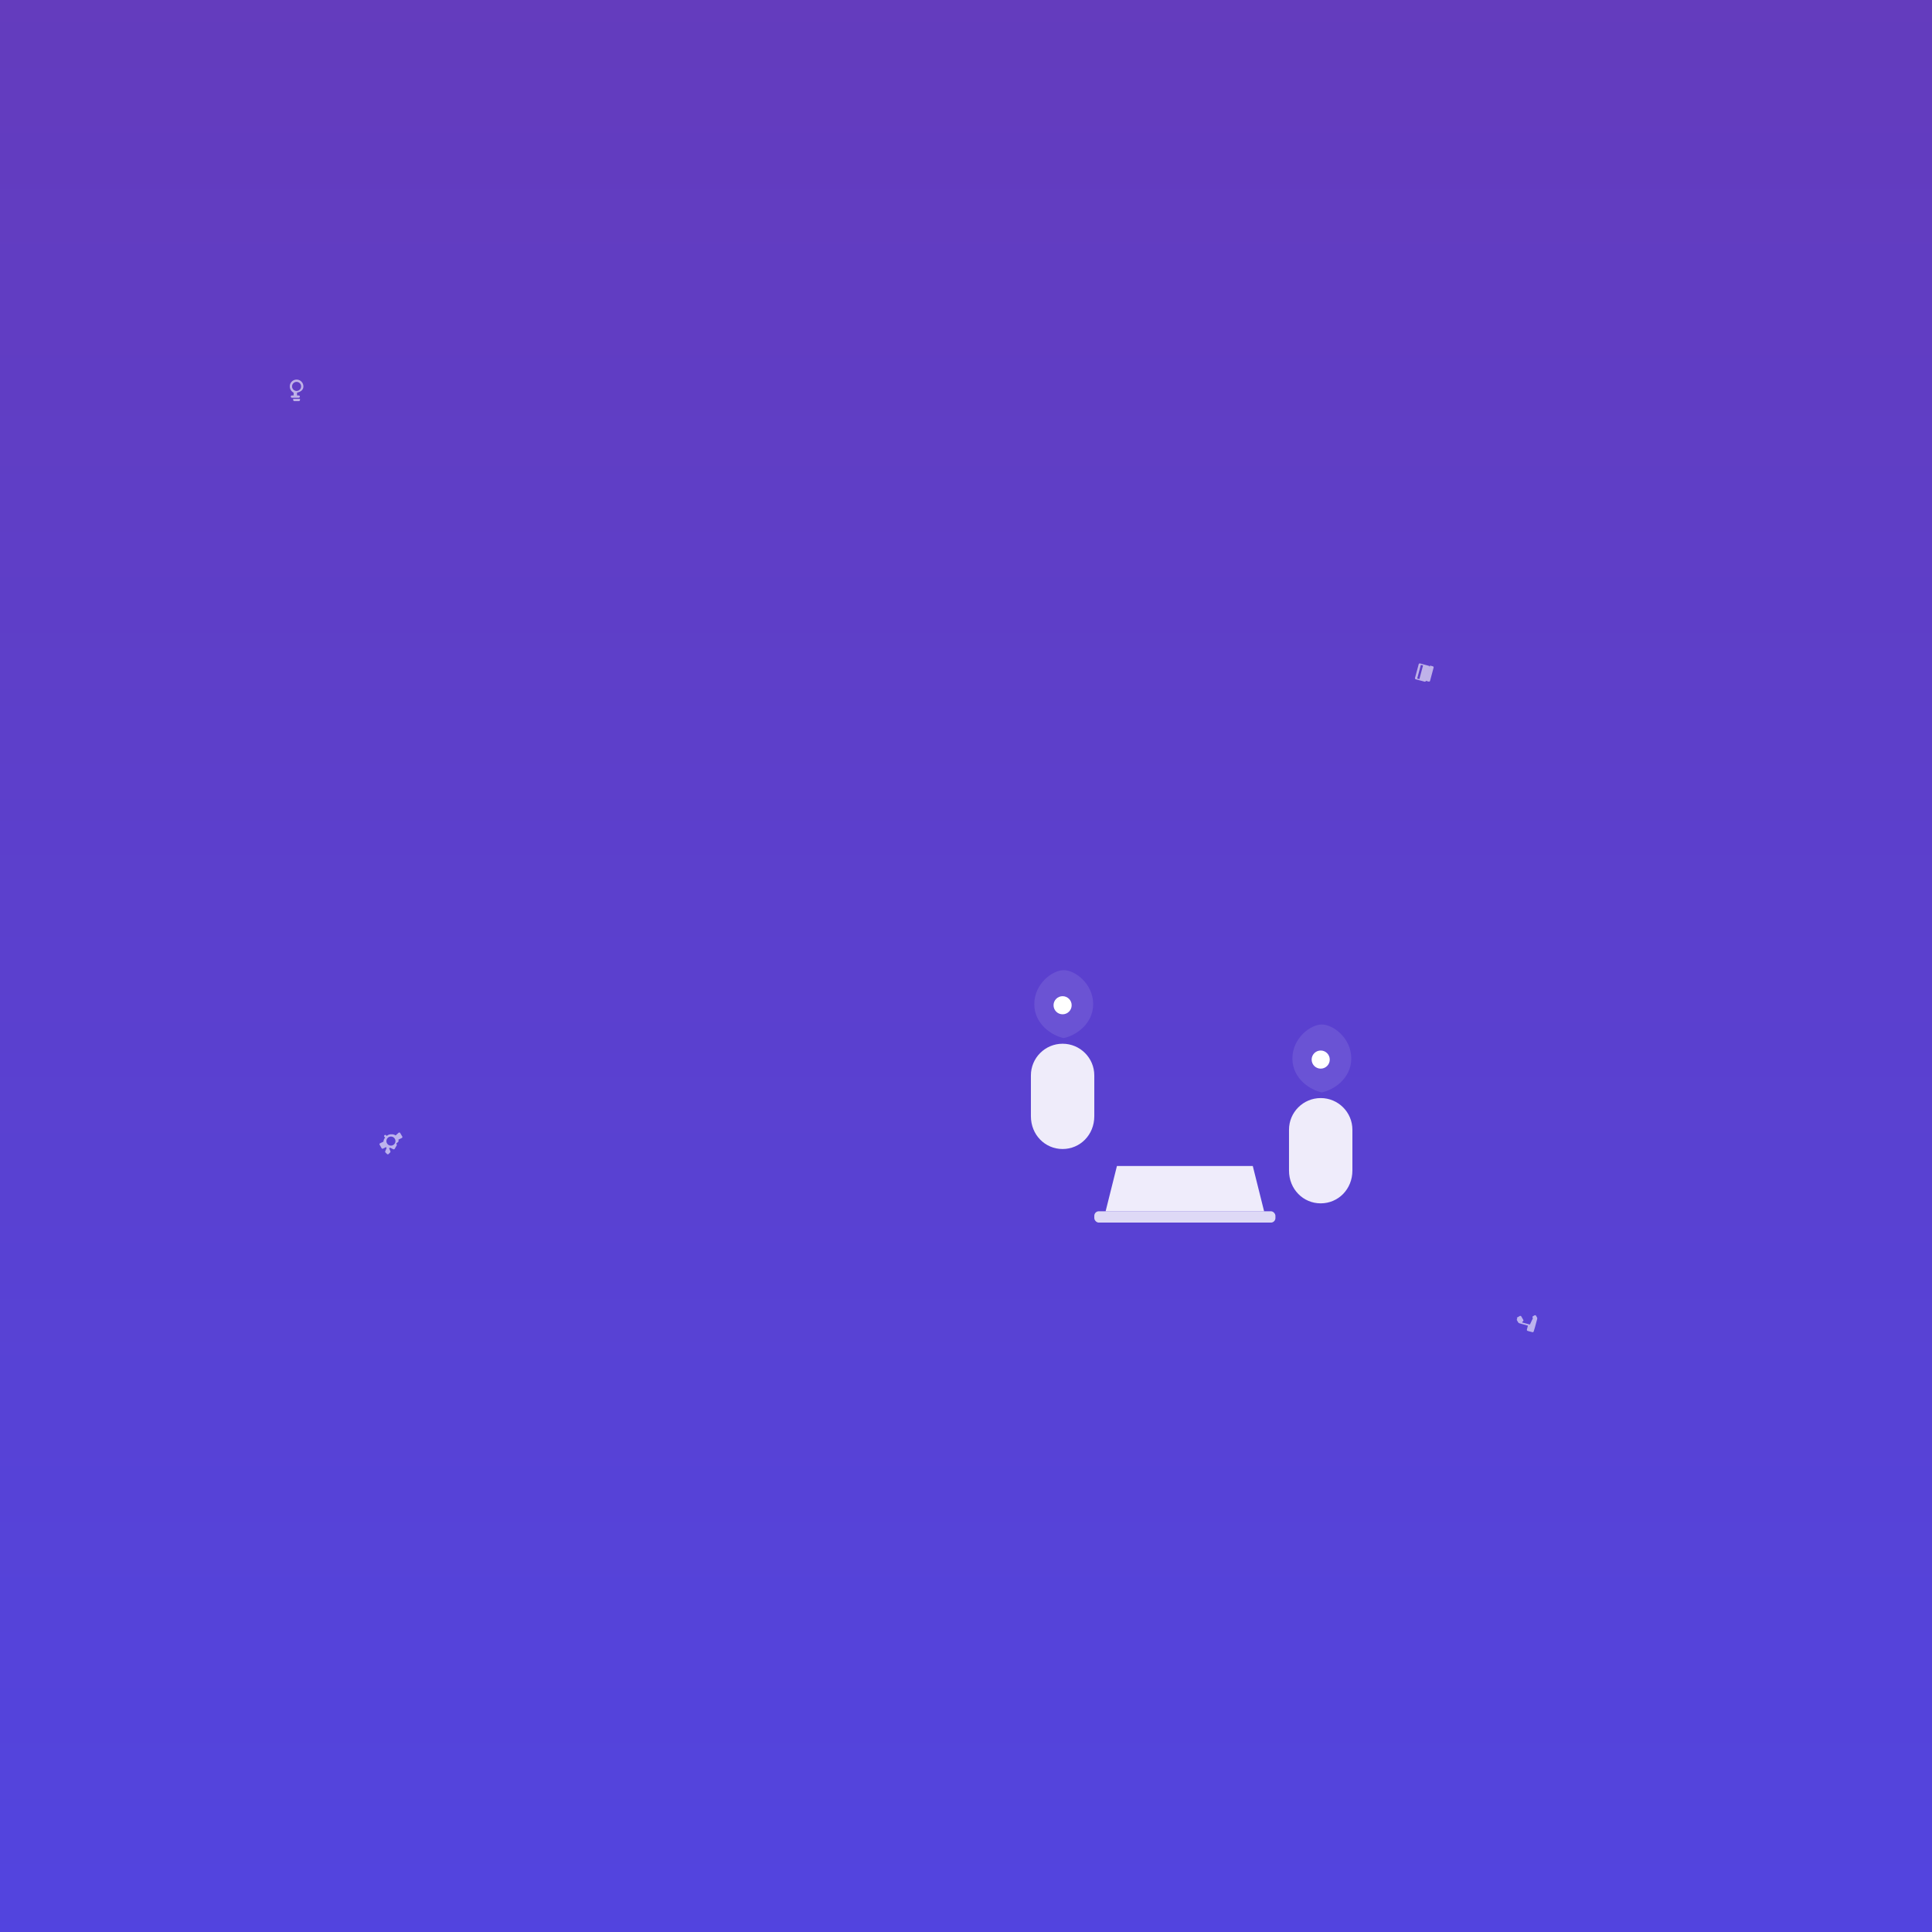 <svg viewBox="0 0 1024 1024" class="absolute inset-0 h-full w-full object-cover" xmlns="http://www.w3.org/2000/svg">
    <rect x="0" y="0" width="1024" height="1024" fill="#333333" stroke="none"/>
    <defs>
        <linearGradient id="illustration-gradient" x1="0" y1="0" x2="1" y2="1" gradientTransform="rotate(45 .5 .5)">
            <stop offset="0%" stop-color="#673AB7" />
            <stop offset="100%" stop-color="#4F46E5" />
        </linearGradient>
        <style>
            .icon-float {
                animation: float 6s ease-in-out infinite;
            }
            @keyframes float {
                0% { transform: translateY(0px); }
                50% { transform: translateY(-20px); }
                100% { transform: translateY(0px); }
            }
        </style>
    </defs>

    <!-- Fondo de gradiente -->
    <rect width="1024" height="1024" fill="url(#illustration-gradient)" />

    <!-- Personajes Centrales -->
    <g transform="translate(256, 300) scale(1.2)">
        <!-- Persona Izquierda -->
        <path d="M256.5,208.5 C251.5,207.5 243.5,202.5 243.5,193.5 C243.5,184.5 251.5,178.5 256.5,178.5 C261.5,178.5 269.5,184.5 269.5,193.5 C269.5,202.5 261.5,207.5 256.5,208.5 Z" fill="#FFFFFF" opacity="0.1"/>
        <path d="M260,194 C260,196.209 258.209,198 256,198 C253.791,198 252,196.209 252,194 C252,191.791 253.791,190 256,190 C258.209,190 260,191.791 260,194 Z" fill="#FFFFFF"/>
        <path d="M256,211 C248.268,211 242,217.268 242,225 L242,243 C242,251.268 248.268,257.5 256,257.5 C263.732,257.5 270,251.268 270,243 L270,225 C270,217.268 263.732,211 256,211 Z" fill="#FFFFFF" opacity="0.9"/>
        
        <!-- Persona Derecha -->
        <path d="M370.5,232.5 C365.5,231.5 357.5,226.5 357.5,217.5 C357.5,208.5 365.5,202.5 370.5,202.5 C375.5,202.5 383.5,208.5 383.5,217.5 C383.5,226.5 375.5,231.5 370.5,232.5 Z" fill="#FFFFFF" opacity="0.1"/>
        <path d="M374,218 C374,220.209 372.209,222 370,222 C367.791,222 366,220.209 366,218 C366,215.791 367.791,214 370,214 C372.209,214 374,215.791 374,218 Z" fill="#FFFFFF"/>
        <path d="M370,235 C362.268,235 356,241.268 356,249 L356,267 C356,275.268 362.268,281.5 370,281.5 C377.732,281.5 384,275.268 384,267 L384,249 C384,241.268 377.732,235 370,235 Z" fill="#FFFFFF" opacity="0.9"/>

        <!-- Laptop/Mesa -->
        <path d="M280,265 H340 L345,285 H275 Z" fill="#FFFFFF" opacity="0.9"/>
        <rect x="270" y="285" width="80" height="5" rx="2" fill="#FFFFFF" opacity="0.8"/>
    </g>

    <!-- Iconos de Aprendizaje Flotantes -->
    <!-- Bombilla (Idea) -->
    <g class="icon-float" style="animation-delay: -1s;" transform="translate(150, 200) scale(0.6)">
        <path d="M12 2C8.686 2 6 4.686 6 8c0 2.454 1.425 4.53 3.375 5.531V16h-1.5a1 1 0 0 0 0 2h6a1 1 0 0 0 0-2h-1.5v-2.469C16.575 12.53 18 10.454 18 8c0-3.314-2.686-6-6-6zm0 2c2.21 0 4 1.79 4 4s-1.79 4-4 4-4-1.79-4-4 1.79-4 4-4zM9 19v1a1 1 0 0 0 1 1h4a1 1 0 0 0 1-1v-1z" fill="#FFFFFF" opacity="0.6"/>
    </g>

    <!-- Libro (Conocimiento) -->
    <g class="icon-float" style="animation-delay: -3s;" transform="translate(750, 350) scale(0.6)">
        <path d="M4 2.5v12.5a1 1 0 0 0 1 1h8a1 1 0 0 0 1-1V2.5a1 1 0 0 0-1-1H5a1 1 0 0 0-1 1zm2 0h2v12.5H6v-12.5zM16.5 1h-2.25a.25.25 0 0 0-.25.25v13.5a.25.25 0 0 0 .25.25H16.5a1 1 0 0 0 1-1V2a1 1 0 0 0-1-1z" fill="#FFFFFF" opacity="0.6" transform="rotate(15)"/>
    </g>

    <!-- Engranaje (Técnica) -->
    <g class="icon-float" style="animation-delay: -5s;" transform="translate(200, 600) scale(0.6)">
        <path d="M12 2c-1.39 0-2.7.54-3.66 1.5l-.71-.7a1 1 0 0 0-1.42 1.4l.7.7A5.95 5.95 0 0 0 5.4 8.5L2.6 9.84a1 1 0 0 0-.54 1.5l1.63 2.82a1 1 0 0 0 1.3.5l2.78-1.38c.1.33.24.66.39.97L7 16.9a1 1 0 0 0 .14 1.1l1.4 1.4a1 1 0 0 0 1.4 0l1.4-1.4a1 1 0 0 0 .14-1.1l-1.1-2.67c.33-.15.66-.3.97-.4l2.77 1.38a1 1 0 0 0 1.3-.5l1.63-2.83a1 1 0 0 0-.54-1.5L18.6 8.5c.2-.6.2-1.2 0-1.8l2.82-1.34a1 1 0 0 0 .54-1.5L20.32 1.1a1 1 0 0 0-1.5-.5L16.15 3a5.95 5.95 0 0 0-3.5-1zm0 2a4 4 0 1 1 0 8 4 4 0 0 1 0-8z" fill="#FFFFFF" opacity="0.6"/>
    </g>
    
    <!-- Pincel (Creatividad) -->
    <g class="icon-float" style="animation-delay: 0s;" transform="translate(800, 700) scale(0.6)">
        <path d="M7 2a1 1 0 0 0-1 1v2c0 .53.2 1.02.56 1.41L12 12l-2.5 2.5a1 1 0 0 0 0 1.41l3 3a1 1 0 0 0 1.41 0L16.5 16.5 22 11c.4-.4.59-.9.59-1.4V8a1 1 0 0 0-1-1h-1.5a1 1 0 0 0-1 1v.5L14 12l-5-5 .5-.5H10a1 1 0 0 0 1-1V2a1 1 0 0 0-1-1H7z" fill="#FFFFFF" opacity="0.6" transform="rotate(-30)"/>
    </g>
</svg>
